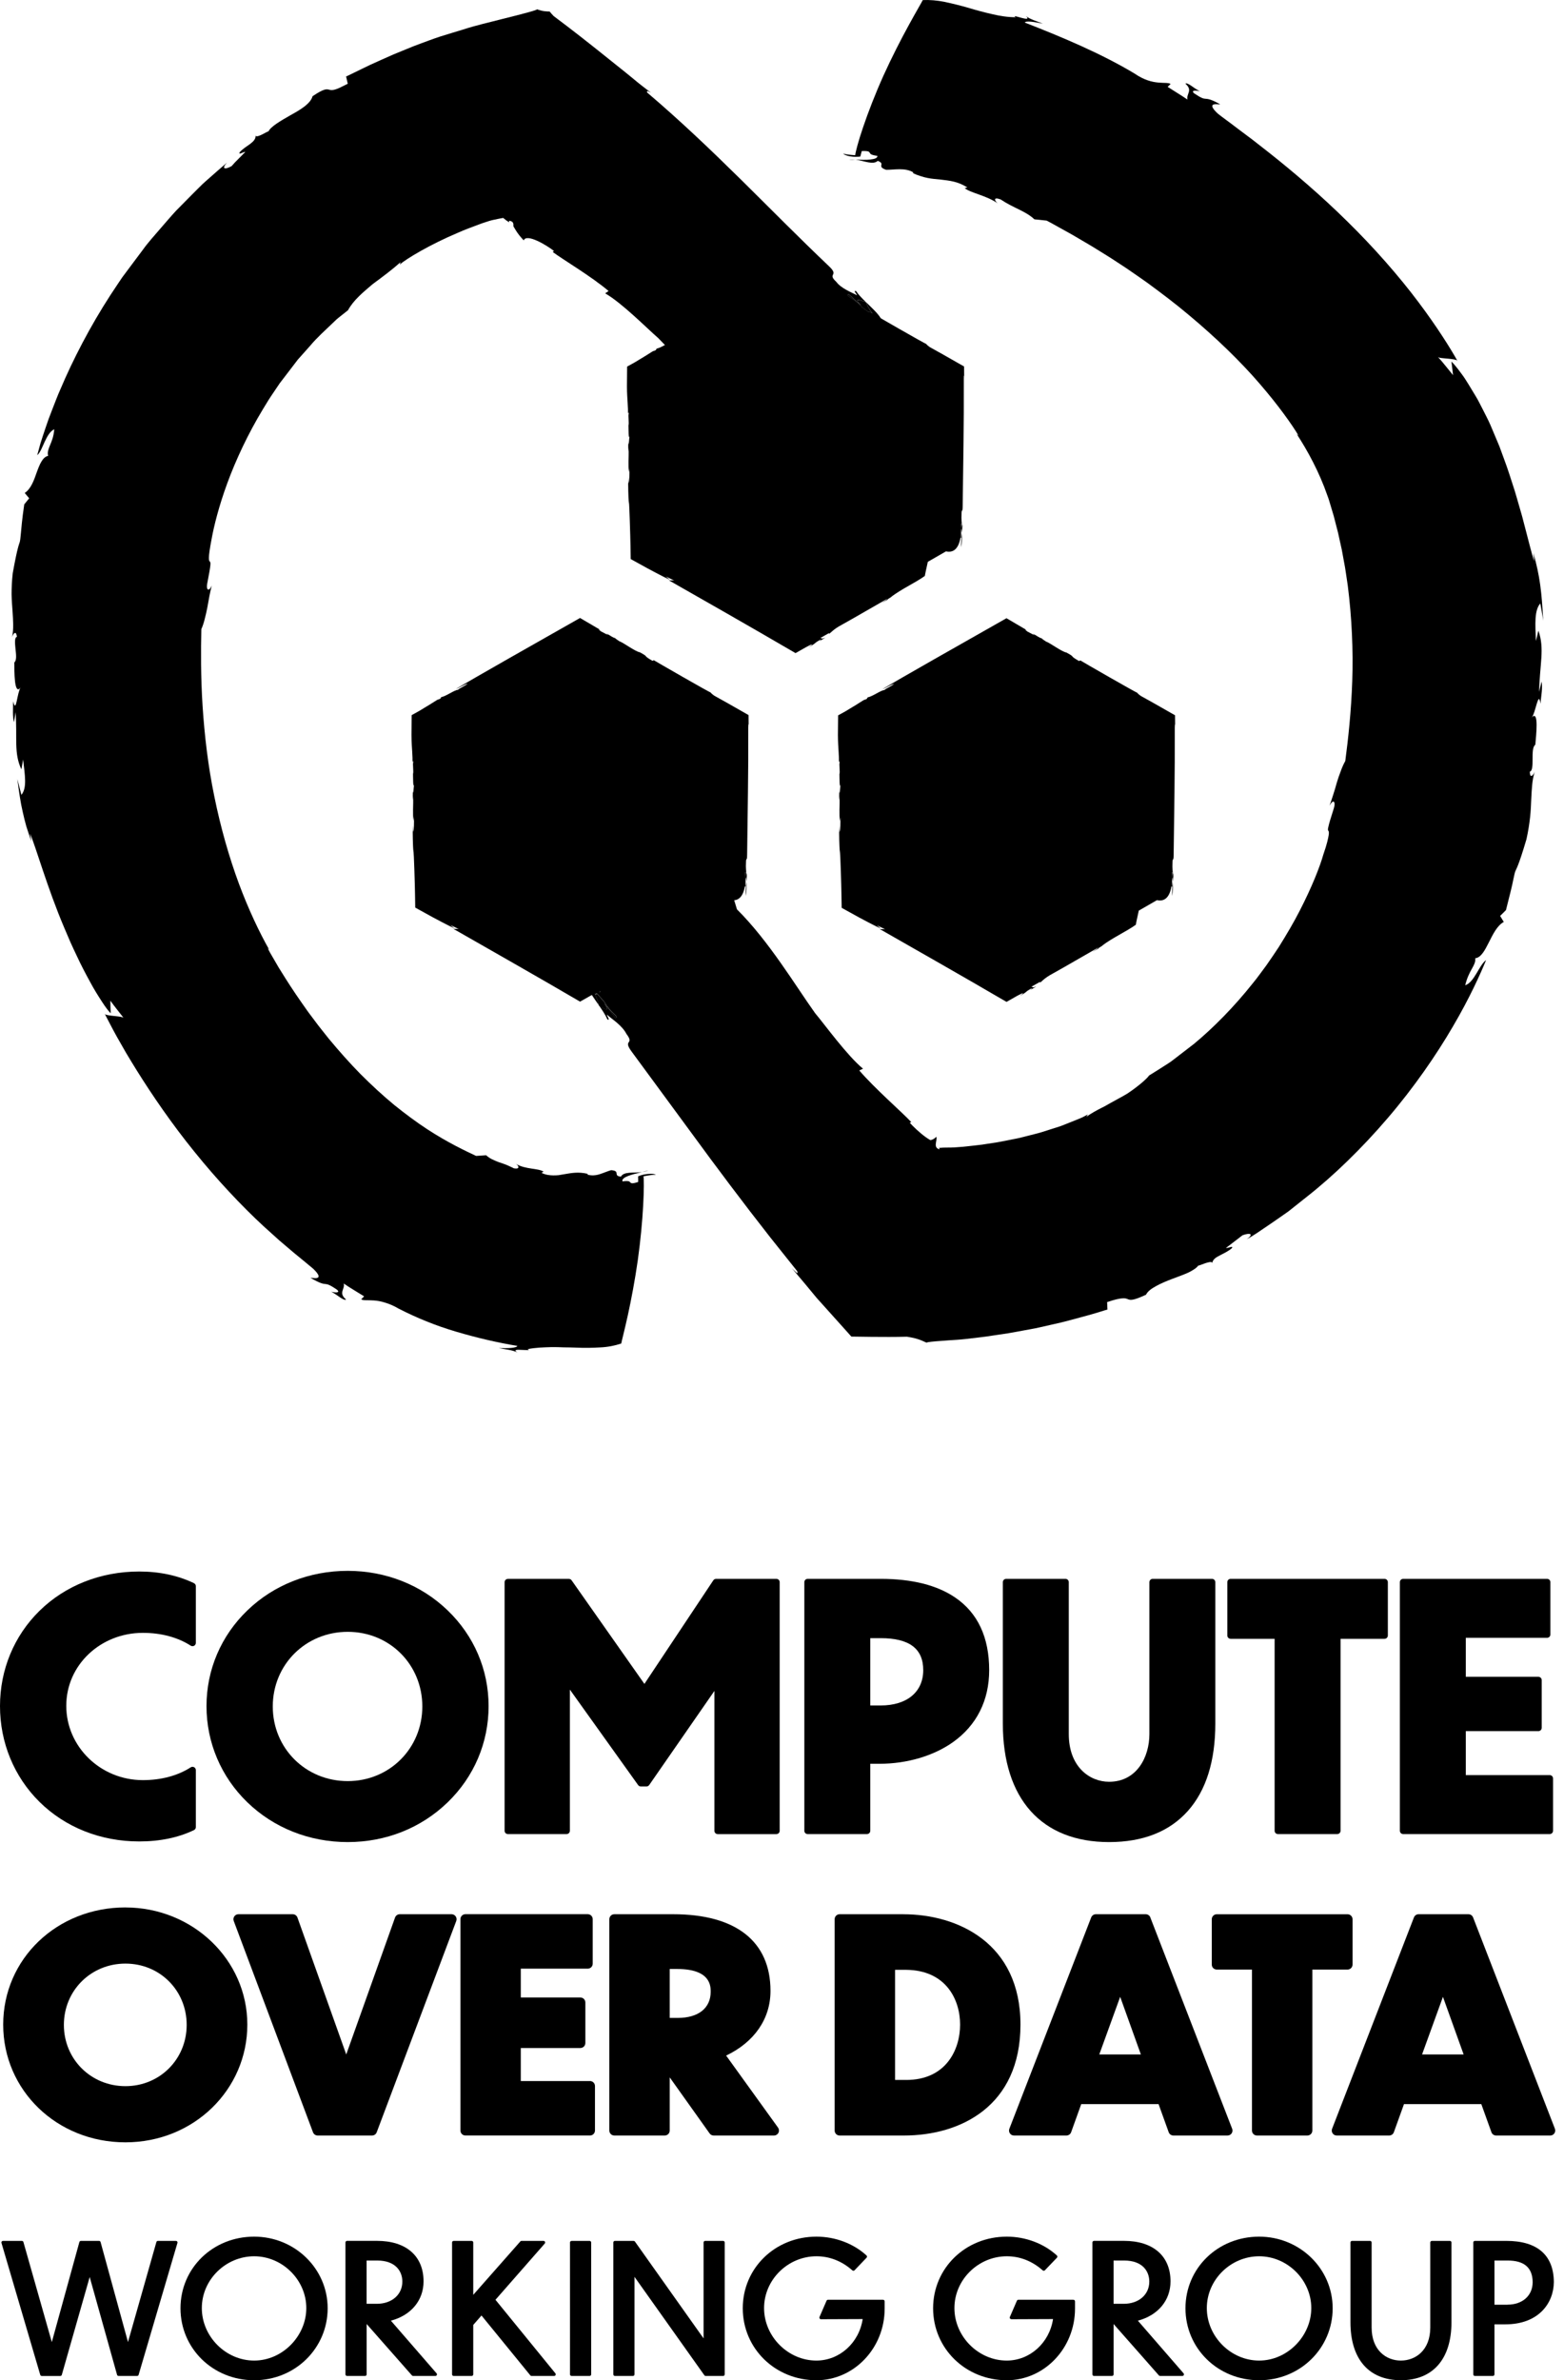 <svg width="115" height="175" viewBox="0 0 115 175" fill="none" xmlns="http://www.w3.org/2000/svg">
<path d="M63.337 22.471C63.021 22.189 62.703 21.915 62.389 21.625C62.148 21.81 62.698 21.83 63.315 22.534L63.861 22.946L63.923 22.915C63.923 22.915 64.017 22.973 64.155 23.053C63.95 22.797 63.794 22.525 63.676 22.222L63.658 22.204C63.28 22.106 62.68 21.808 63.337 22.471Z" fill="black"/>
<path d="M44.415 73.746L45.266 74.876C45.54 74.746 44.976 74.586 44.448 73.689L43.905 73.063C43.887 73.076 43.838 73.107 43.773 73.145C43.885 73.395 43.969 73.648 44.027 73.911L44.043 73.936C44.419 74.141 44.992 74.611 44.415 73.746Z" fill="black"/>
<path d="M43.824 73.027C43.807 73.031 43.773 73.047 43.733 73.065C43.742 73.085 43.753 73.105 43.762 73.127L43.8 73.098L43.833 73.069C43.833 73.069 43.844 73.058 43.846 73.051C43.86 73.031 43.86 73.018 43.822 73.027H43.824Z" fill="black"/>
<path d="M44.12 72.9C44.102 72.915 44.08 72.935 44.047 72.959L44.158 72.909C44.155 72.897 44.153 72.884 44.151 72.873C44.14 72.882 44.131 72.891 44.12 72.9Z" fill="black"/>
<path d="M54.901 64.838C54.849 65.136 54.827 65.455 54.834 65.874C54.887 65.635 54.892 65.225 54.901 64.838Z" fill="black"/>
<path d="M86.251 64.838C86.2 65.136 86.178 65.455 86.184 65.874C86.238 65.635 86.242 65.225 86.251 64.838Z" fill="black"/>
<path d="M75.549 46.36C75.215 46.164 74.694 45.859 74.006 45.453C72.723 46.181 70.663 47.351 68.745 48.44C67.061 49.4 65.504 50.293 64.885 50.669C65.099 50.605 65.536 50.313 65.749 50.284C65.384 50.547 65.171 50.6 65.023 50.74C64.814 50.723 64.155 51.208 63.801 51.273L63.723 51.395L63.509 51.471C63.346 51.573 63.213 51.658 63.101 51.727C63.046 51.763 62.994 51.794 62.95 51.823L62.729 51.956C62.447 52.126 62.302 52.215 62.211 52.27C62.026 52.38 62.054 52.357 61.625 52.596C61.625 52.841 61.618 53.284 61.611 54.048C61.614 54.184 61.616 54.313 61.618 54.431C61.623 54.542 61.627 54.645 61.631 54.745L61.663 55.273C61.683 55.589 61.698 55.849 61.68 56.132C61.68 56.048 61.723 55.825 61.74 56.088C61.68 56.132 61.783 56.785 61.723 56.914C61.729 57.17 61.723 58.003 61.805 57.72C61.765 57.861 61.747 58.604 61.712 58.161C61.709 58.411 61.696 58.653 61.716 58.834L61.738 58.513C61.749 59.359 61.687 59.818 61.761 60.37L61.794 60.059C61.798 60.564 61.805 60.987 61.725 61.186L61.7 60.667C61.7 61.504 61.707 62.01 61.752 62.709V62.459C61.776 62.709 61.798 63.252 61.821 63.925C61.832 64.261 61.841 64.629 61.854 65.007C61.865 65.252 61.876 66.119 61.888 66.747C62.326 66.99 62.758 67.228 63.166 67.453C63.411 67.582 63.643 67.704 63.852 67.816C64.271 68.034 64.598 68.201 64.765 68.27L64.469 68.027L65.106 68.335C65.035 68.292 64.709 68.341 64.658 68.29C65.26 68.633 67.021 69.64 68.863 70.691C69.783 71.219 70.723 71.758 71.547 72.232C72.565 72.825 73.44 73.332 74.008 73.662C74.387 73.448 74.623 73.314 74.794 73.216C75.004 73.105 75.133 73.043 75.18 73.029C75.215 73.02 75.218 73.034 75.204 73.054C75.2 73.058 75.198 73.065 75.191 73.072L75.157 73.101L75.079 73.161C75.028 73.199 74.984 73.232 74.981 73.237C75.111 73.159 75.233 73.083 75.26 73.065L75.371 72.989C75.427 72.949 75.454 72.925 75.476 72.905C75.523 72.862 75.558 72.831 75.812 72.686C75.955 72.617 75.808 72.747 75.737 72.798C75.955 72.664 76.171 72.564 76.173 72.528C75.886 72.669 75.964 72.533 75.821 72.557L76.474 72.188L76.469 72.248C76.614 72.165 76.768 71.918 77.42 71.573C78.507 70.969 79.665 70.281 80.754 69.666C80.754 69.702 80.534 69.849 80.316 69.994C80.46 69.911 80.679 69.778 80.823 69.718C80.536 69.822 81.26 69.426 81.044 69.524C81.777 68.963 82.857 68.466 83.514 67.992C83.516 67.936 83.621 67.473 83.734 66.952L85.071 66.181C85.512 66.281 85.971 66.121 86.138 65.17L86.187 65.203L86.18 64.798C86.204 64.312 86.147 64.088 86.196 64.121L86.189 64.785C86.202 64.297 86.229 64.638 86.258 64.823C86.262 64.62 86.269 64.422 86.285 64.259C86.265 64.163 86.265 64.33 86.254 64.406C86.236 64.143 86.189 63.778 86.213 63.459C86.218 62.961 86.294 63.428 86.298 62.845C86.318 61.308 86.338 59.796 86.358 58.281C86.365 57.524 86.372 56.765 86.378 56.001C86.378 55.108 86.378 54.212 86.38 53.306C86.4 53.161 86.4 53.326 86.409 53.5C86.407 53.181 86.403 52.87 86.4 52.589C85.848 52.275 85.32 51.974 84.801 51.678C84.492 51.504 84.187 51.335 83.879 51.164C83.686 51.026 83.645 50.968 83.594 50.914C83.645 50.968 82.621 50.389 81.576 49.792C81.055 49.491 80.527 49.188 80.126 48.959C79.725 48.727 79.451 48.567 79.436 48.556L79.34 48.602C78.543 48.144 79.16 48.38 78.411 47.974C78.059 47.916 77.193 47.255 76.906 47.166C76.917 47.161 76.558 46.95 76.601 46.928C76.456 46.923 76.222 46.727 75.986 46.611C75.895 46.58 76.037 46.665 76.088 46.718L75.554 46.438C75.36 46.302 75.331 46.237 75.556 46.358L75.549 46.36Z" fill="black"/>
<path d="M70.743 39.197C70.692 39.496 70.669 39.814 70.676 40.233C70.73 39.995 70.734 39.585 70.743 39.197Z" fill="black"/>
<path d="M44.029 73.928C44.029 73.928 44.038 73.933 44.04 73.935L44.025 73.911C44.025 73.911 44.029 73.922 44.029 73.928Z" fill="black"/>
<path d="M62.435 11.745C62.582 11.745 62.747 11.745 62.916 11.745C62.756 11.73 62.591 11.723 62.435 11.745Z" fill="black"/>
<path d="M112.847 56.748C112.856 56.726 112.862 56.704 112.864 56.687C112.858 56.706 112.853 56.728 112.847 56.748Z" fill="black"/>
<path d="M107.158 26.516C107.167 26.531 107.178 26.551 107.187 26.566C107.187 26.546 107.176 26.531 107.158 26.516Z" fill="black"/>
<path d="M113.172 50.883C113.208 48.832 113.593 47.7 113.116 46.364C113.056 46.618 113.003 46.874 112.936 47.126C112.885 45.898 112.809 44.881 113.257 44.366C113.332 44.787 113.413 45.208 113.468 45.629C113.368 43.576 113.228 42.331 112.747 40.663L112.813 41.27C112.718 41.008 112.604 40.6 112.475 40.09C112.352 39.58 112.174 38.965 112.005 38.284C111.923 37.943 111.811 37.587 111.707 37.217C111.597 36.85 111.497 36.467 111.375 36.079C111.123 35.306 110.878 34.5 110.577 33.707C110.504 33.509 110.433 33.311 110.359 33.113L110.25 32.816L110.118 32.5C109.943 32.081 109.769 31.667 109.597 31.264C109.424 30.863 109.225 30.498 109.045 30.135C108.858 29.779 108.691 29.422 108.499 29.115C108.314 28.803 108.136 28.509 107.967 28.237C107.8 27.968 107.642 27.716 107.484 27.509C107.174 27.086 106.913 26.765 106.724 26.581L106.842 27.583L106.288 26.899L106.009 26.56L105.72 26.235C105.769 26.324 106.145 26.338 106.497 26.373C106.787 26.402 107.067 26.438 107.152 26.509C106.68 25.663 105.68 24.048 104.288 22.2C102.873 20.311 101.036 18.213 99.08 16.293C97.132 14.367 95.071 12.614 93.33 11.238C92.893 10.897 92.479 10.572 92.093 10.271C91.704 9.98 91.341 9.708 91.015 9.463C90.37 8.964 89.846 8.601 89.532 8.343C88.568 7.432 89.67 7.71 89.719 7.67C89.02 7.274 88.811 7.278 88.65 7.262C88.487 7.251 88.363 7.238 87.799 6.859C87.523 6.601 88.022 6.65 88.227 6.717C87.964 6.574 87.733 6.401 87.55 6.278C87.365 6.16 87.229 6.093 87.165 6.156C87.733 6.657 87.211 6.897 87.314 7.32C86.837 6.995 86.343 6.699 85.857 6.387L86.075 6.171C85.911 6.069 85.599 6.113 85.153 6.069C84.704 6.026 84.127 5.893 83.427 5.41C80.971 3.933 78.077 2.721 75.347 1.657C75.449 1.508 76.068 1.617 76.685 1.741C76.322 1.588 75.737 1.427 75.438 1.18C75.999 1.719 74.207 0.953 74.685 1.267C74.111 1.267 73.532 1.178 72.953 1.04C72.369 0.909 71.774 0.748 71.195 0.572C70.609 0.405 70.022 0.258 69.462 0.14C68.901 0.027 68.349 -0.018 67.85 0.007C67.776 0.162 67.36 0.862 66.801 1.886C66.242 2.906 65.567 4.222 64.963 5.554C64.355 6.904 63.828 8.271 63.465 9.347C63.097 10.416 62.897 11.222 62.883 11.414C62.5 11.385 62.119 11.351 62.003 11.28C62.052 11.374 62.264 11.454 62.511 11.496C62.761 11.543 63.041 11.536 63.257 11.514L63.364 11.109C63.856 11.086 63.908 11.151 63.952 11.233C63.999 11.32 64.032 11.394 64.516 11.461C64.52 11.639 64.291 11.692 63.986 11.73C63.681 11.77 63.273 11.743 62.91 11.737C63.574 11.835 64.202 12.14 64.54 11.828C65.166 12.064 64.411 12.229 65.157 12.485C65.725 12.496 66.538 12.302 67.155 12.674L67.128 12.73C67.318 12.821 67.498 12.89 67.674 12.942C67.85 13.002 68.021 13.049 68.191 13.082C68.527 13.153 68.848 13.169 69.168 13.204C69.808 13.282 70.445 13.336 71.128 13.786L70.93 13.832C71.385 14.2 72.514 14.358 73.371 14.959C73.133 14.777 72.995 14.447 73.576 14.663C74.574 15.331 75.396 15.503 76.059 16.126L76.959 16.22C77.425 16.458 78.046 16.826 78.806 17.238C79.18 17.456 79.585 17.694 80.017 17.948C80.449 18.2 80.897 18.492 81.371 18.779C81.846 19.071 82.323 19.4 82.828 19.725C83.325 20.062 83.828 20.418 84.345 20.779C85.356 21.523 86.403 22.307 87.394 23.144C89.387 24.803 91.236 26.596 92.619 28.209C94.009 29.817 94.991 31.208 95.477 32.021L95.352 31.921C96.151 33.139 97.011 34.725 97.599 36.426L97.659 36.587C97.679 36.638 97.699 36.694 97.717 36.761C97.755 36.89 97.795 37.019 97.833 37.148C97.911 37.409 97.991 37.672 98.069 37.937C98.138 38.206 98.209 38.478 98.278 38.752C98.314 38.888 98.35 39.026 98.385 39.164L98.477 39.585C98.539 39.865 98.601 40.148 98.664 40.431C98.717 40.718 98.769 41.005 98.822 41.295C98.94 41.87 99.005 42.464 99.1 43.05C99.401 45.413 99.506 47.832 99.43 50.059C99.356 52.288 99.134 54.321 98.918 55.952C98.786 56.183 98.675 56.444 98.577 56.718C98.47 56.989 98.374 57.279 98.287 57.569C98.245 57.713 98.203 57.86 98.163 58.005L98.029 58.433C97.94 58.713 97.853 58.983 97.762 59.23C98.047 58.704 98.218 58.958 98.085 59.399C97.838 60.165 97.722 60.566 97.675 60.787C97.621 61.003 97.644 61.041 97.673 61.081C97.699 61.121 97.733 61.165 97.699 61.395C97.662 61.622 97.579 62.047 97.307 62.82C97.049 63.733 96.454 65.237 95.57 66.954C95.131 67.813 94.601 68.713 94.029 69.628C93.731 70.076 93.428 70.535 93.109 70.983C92.777 71.421 92.463 71.88 92.109 72.303C90.737 74.034 89.2 75.582 87.808 76.737C87.45 77.011 87.109 77.274 86.79 77.521C86.63 77.644 86.476 77.762 86.327 77.878C86.18 77.993 86.035 78.103 85.888 78.192C85.309 78.564 84.835 78.864 84.496 79.071C84.363 79.254 84.193 79.394 84.026 79.548C83.855 79.697 83.674 79.842 83.487 79.982C83.3 80.123 83.106 80.261 82.908 80.394C82.708 80.521 82.494 80.633 82.285 80.748C82.075 80.864 81.866 80.98 81.657 81.094C81.447 81.205 81.249 81.336 81.037 81.432C80.623 81.639 80.231 81.86 79.879 82.109L79.986 81.933C79.888 81.991 79.761 82.062 79.605 82.142C79.445 82.214 79.256 82.29 79.044 82.376C78.832 82.461 78.596 82.555 78.34 82.657C78.211 82.706 78.082 82.764 77.942 82.811L77.507 82.949C77.209 83.042 76.895 83.142 76.57 83.247C76.242 83.347 75.892 83.423 75.541 83.517L75.006 83.653C74.826 83.699 74.639 83.728 74.454 83.766C74.082 83.837 73.71 83.922 73.331 83.984C72.953 84.042 72.572 84.1 72.198 84.158C71.821 84.207 71.445 84.243 71.079 84.285C70.897 84.309 70.714 84.323 70.536 84.334L70.269 84.354L70.137 84.363H70.088C70.019 84.37 69.986 84.37 69.939 84.37H69.81C69.641 84.372 69.489 84.374 69.362 84.376C69.298 84.379 69.24 84.381 69.186 84.388L69.111 84.396C69.091 84.392 69.079 84.376 69.064 84.37C69.07 84.407 69.068 84.468 69.088 84.481L69.059 84.494L69.039 84.488C69.026 84.483 69.013 84.479 69.001 84.474C68.977 84.465 68.957 84.452 68.937 84.441C68.899 84.414 68.87 84.385 68.85 84.35C68.81 84.283 68.801 84.203 68.808 84.118C68.819 83.949 68.888 83.755 68.85 83.577C68.754 83.675 68.656 83.746 68.554 83.786C68.527 83.797 68.502 83.804 68.476 83.811L68.436 83.82H68.416L68.407 83.824L68.387 83.813C68.282 83.753 68.171 83.679 68.059 83.599C67.609 83.274 67.135 82.817 66.894 82.548L67.004 82.497C66.255 81.702 64.355 80.065 63.182 78.704L63.458 78.575C62.277 77.599 60.629 75.312 59.934 74.49C58.5 72.486 56.542 69.192 54.188 66.858L53.985 66.188C54.328 66.163 54.642 65.905 54.776 65.154L54.825 65.188L54.818 64.782C54.843 64.297 54.785 64.072 54.834 64.105L54.827 64.769C54.841 64.281 54.867 64.622 54.896 64.807C54.901 64.604 54.907 64.406 54.923 64.243C54.903 64.147 54.903 64.314 54.892 64.39C54.874 64.127 54.827 63.762 54.852 63.444C54.856 62.945 54.932 63.413 54.936 62.829C54.956 61.292 54.977 59.78 54.996 58.266C55.003 57.508 55.01 56.749 55.017 55.985C55.017 55.092 55.017 54.197 55.019 53.29C55.039 53.145 55.039 53.31 55.048 53.484C55.045 53.166 55.041 52.854 55.039 52.573C54.486 52.259 53.959 51.958 53.44 51.662C53.13 51.489 52.825 51.319 52.518 51.148C52.324 51.01 52.284 50.952 52.233 50.898C52.284 50.952 51.259 50.373 50.215 49.776C49.694 49.475 49.166 49.172 48.765 48.943C48.364 48.711 48.09 48.551 48.074 48.54L47.978 48.587C47.181 48.128 47.798 48.364 47.05 47.959C46.698 47.901 45.831 47.239 45.544 47.15C45.555 47.146 45.197 46.934 45.239 46.912C45.094 46.907 44.86 46.711 44.624 46.596C44.533 46.564 44.675 46.649 44.727 46.702L44.192 46.422C43.998 46.286 43.969 46.221 44.194 46.342C43.86 46.146 43.339 45.841 42.651 45.435C41.368 46.163 39.308 47.333 37.39 48.422C35.706 49.382 34.15 50.275 33.53 50.651C33.744 50.587 34.181 50.295 34.395 50.266C34.029 50.529 33.816 50.582 33.669 50.722C33.459 50.705 32.8 51.19 32.446 51.255L32.368 51.377L32.154 51.453L31.746 51.709L31.595 51.805C31.512 51.854 31.439 51.898 31.374 51.938C31.092 52.108 30.947 52.197 30.855 52.252C30.671 52.362 30.7 52.339 30.27 52.578C30.27 52.823 30.263 53.266 30.256 54.03C30.259 54.166 30.261 54.295 30.263 54.413C30.267 54.524 30.272 54.627 30.276 54.727C30.288 54.923 30.299 55.094 30.308 55.255C30.328 55.571 30.343 55.831 30.325 56.114C30.325 56.03 30.368 55.807 30.386 56.07C30.325 56.114 30.428 56.767 30.368 56.896C30.374 57.152 30.368 57.985 30.45 57.702C30.41 57.843 30.392 58.586 30.357 58.143C30.354 58.393 30.341 58.635 30.361 58.816L30.383 58.495C30.394 59.341 30.332 59.8 30.406 60.352L30.439 60.041C30.443 60.546 30.45 60.969 30.37 61.168L30.345 60.649C30.345 61.486 30.352 61.992 30.397 62.691V62.441C30.421 62.691 30.443 63.234 30.466 63.907C30.477 64.243 30.486 64.611 30.499 64.989C30.51 65.234 30.521 66.101 30.532 66.729C30.971 66.971 31.403 67.21 31.811 67.435C32.056 67.564 32.288 67.686 32.497 67.798C32.916 68.016 33.243 68.183 33.41 68.252L33.114 68.009L33.751 68.317C33.68 68.274 33.354 68.323 33.303 68.272C33.905 68.615 35.666 69.622 37.508 70.673C38.428 71.201 39.368 71.74 40.192 72.214C41.21 72.806 42.085 73.314 42.653 73.644C43.032 73.43 43.268 73.296 43.439 73.198C43.468 73.183 43.493 73.169 43.52 73.156C43.678 73.401 43.854 73.651 44.025 73.895C43.967 73.63 43.883 73.379 43.771 73.129C43.836 73.089 43.885 73.058 43.903 73.047L44.446 73.673C44.974 74.57 45.54 74.731 45.264 74.86L44.413 73.731C44.989 74.595 44.417 74.127 44.041 73.92C44.288 74.276 44.522 74.628 44.664 74.953C44.88 75.043 44.667 74.76 44.618 74.593C45.045 74.965 45.747 75.399 46.061 76.016C46.7 76.864 45.729 76.368 46.473 77.356C48.408 79.989 50.313 82.581 52.224 85.18C53.184 86.474 54.155 87.766 55.144 89.053C55.642 89.695 56.141 90.336 56.642 90.982C57.3 91.804 57.959 92.63 58.62 93.461C58.714 93.775 58.5 93.501 58.226 93.243C58.859 93.986 59.462 94.715 60.05 95.427C60.654 96.1 61.246 96.759 61.83 97.409C61.974 97.572 62.121 97.735 62.266 97.895L62.482 98.138L62.591 98.258C62.598 98.271 62.611 98.271 62.627 98.271H62.752C63.193 98.278 63.632 98.285 64.07 98.289C64.941 98.296 65.808 98.302 66.683 98.278C67.621 98.421 67.865 98.621 68.146 98.723C68.075 98.695 68.333 98.659 68.837 98.614C69.086 98.597 69.4 98.572 69.763 98.545C69.946 98.534 70.139 98.521 70.344 98.507C70.552 98.492 70.77 98.474 70.984 98.45C71.307 98.412 71.659 98.369 72.031 98.327C72.353 98.294 72.694 98.24 73.046 98.187C73.4 98.133 73.766 98.08 74.14 98.024C74.512 97.962 74.89 97.888 75.269 97.819C75.647 97.746 76.031 97.688 76.403 97.601C76.775 97.516 77.142 97.434 77.501 97.352C78.216 97.2 78.879 97.008 79.452 96.855C80.603 96.559 81.374 96.28 81.429 96.287L81.407 95.732C81.964 95.545 82.294 95.474 82.51 95.459C82.726 95.441 82.824 95.474 82.917 95.514C83.104 95.588 83.267 95.657 84.265 95.191C84.392 94.935 84.67 94.737 85.017 94.55C85.361 94.356 85.777 94.187 86.196 94.026C86.614 93.866 87.038 93.719 87.385 93.561C87.726 93.389 87.993 93.22 88.113 93.042C88.127 93.104 89.08 92.614 89.136 92.853C89.18 92.594 89.41 92.443 89.697 92.3C89.98 92.151 90.312 92 90.572 91.777C90.719 91.55 90.356 91.768 90.138 91.759L91.363 90.819C91.942 90.61 92.205 90.728 91.672 91.118C92.12 90.875 92.733 90.452 93.499 89.926C93.88 89.661 94.303 89.376 94.746 89.058C95.174 88.719 95.63 88.356 96.109 87.975C98.042 86.459 100.152 84.414 102.047 82.194C103.947 79.978 105.606 77.577 106.831 75.47C108.069 73.368 108.871 71.564 109.272 70.588C108.758 70.949 108.41 72.223 107.735 72.439C107.871 71.887 108.056 71.53 108.219 71.241C108.379 70.954 108.504 70.733 108.477 70.452C109.321 70.363 109.604 68.305 110.573 67.784L110.303 67.341C110.446 67.199 110.595 67.058 110.733 66.913C111.038 65.727 111.196 65.065 111.272 64.671C111.355 64.279 111.381 64.161 111.419 64.063C111.49 63.867 111.631 63.764 112.241 61.698C112.375 61.087 112.455 60.551 112.508 60.07C112.562 59.589 112.571 59.157 112.591 58.764C112.633 58.005 112.646 57.379 112.847 56.74C112.767 56.961 112.486 57.312 112.49 56.727C112.673 56.702 112.693 56.275 112.689 55.82C112.689 55.366 112.689 54.889 112.891 54.758C112.943 54.134 113.179 52.126 112.622 52.76C112.911 52.448 113.13 50.651 113.268 51.74C113.326 51.132 113.444 50.547 113.346 50.101C113.288 50.359 113.237 50.62 113.17 50.876L113.172 50.883ZM43.847 73.052C43.847 73.052 43.84 73.063 43.834 73.069L43.8 73.098L43.762 73.127C43.753 73.107 43.742 73.087 43.733 73.065C43.776 73.045 43.809 73.031 43.825 73.027C43.86 73.018 43.863 73.031 43.849 73.052H43.847ZM44.045 72.96C44.079 72.936 44.101 72.916 44.119 72.9C44.128 72.891 44.139 72.882 44.15 72.873C44.152 72.884 44.154 72.898 44.157 72.909L44.045 72.96Z" fill="black"/>
<path d="M63.669 22.209C63.669 22.209 63.66 22.206 63.658 22.204L63.676 22.222C63.676 22.222 63.671 22.213 63.669 22.206V22.209Z" fill="black"/>
<path d="M47.199 86.176C47.364 86.149 47.529 86.116 47.68 86.051C47.535 86.089 47.368 86.131 47.199 86.176Z" fill="black"/>
<path d="M0.888 46.847C0.883 46.867 0.879 46.889 0.877 46.905C0.881 46.885 0.883 46.865 0.888 46.847Z" fill="black"/>
<path d="M7.714 74.563C7.705 74.548 7.696 74.53 7.69 74.515C7.685 74.532 7.699 74.548 7.714 74.563Z" fill="black"/>
<path d="M46.923 86.481L46.927 86.9C46.473 87.049 46.406 86.998 46.344 86.931C46.312 86.897 46.281 86.859 46.201 86.844C46.121 86.828 45.994 86.828 45.769 86.859C45.678 86.539 46.484 86.345 47.199 86.176C46.537 86.256 45.867 86.122 45.655 86.512C45.034 86.445 45.669 86.091 44.936 86.035C44.689 86.104 44.406 86.231 44.105 86.327C43.805 86.425 43.495 86.45 43.201 86.363L43.21 86.303C42.508 86.136 41.985 86.249 41.462 86.336C41.33 86.361 41.199 86.385 41.067 86.403C40.936 86.414 40.804 86.421 40.669 86.418C40.397 86.414 40.114 86.378 39.818 86.231L39.969 86.142C39.566 85.877 38.653 85.995 37.936 85.57C38.136 85.695 38.272 85.984 37.791 85.9C37.686 85.844 37.582 85.799 37.484 85.755C37.386 85.706 37.29 85.666 37.196 85.628C37.009 85.554 36.831 85.496 36.66 85.441C36.323 85.305 36.014 85.189 35.746 84.937L35.007 84.986C34.256 84.632 32.94 84.022 31.406 83.018C30.639 82.516 29.822 81.913 28.987 81.24C28.158 80.554 27.319 79.784 26.503 78.964C25.691 78.14 24.911 77.254 24.178 76.372C23.824 75.918 23.461 75.486 23.134 75.036C22.967 74.813 22.804 74.595 22.644 74.381C22.488 74.16 22.336 73.944 22.187 73.731C21.59 72.882 21.071 72.074 20.639 71.372C20.586 71.285 20.532 71.201 20.479 71.116L20.343 70.88C20.254 70.726 20.169 70.581 20.089 70.443C19.929 70.167 19.786 69.927 19.679 69.713L19.793 69.822C19.08 68.564 18.283 66.893 17.563 64.96C16.848 63.027 16.22 60.831 15.764 58.58C15.296 56.33 15.033 54.023 14.895 51.898C14.759 49.771 14.77 47.822 14.804 46.259C14.908 46.028 14.991 45.769 15.055 45.5C15.127 45.23 15.191 44.95 15.245 44.667C15.343 44.099 15.447 43.529 15.572 43.045C15.347 43.569 15.149 43.346 15.234 42.918C15.528 41.42 15.499 41.362 15.427 41.288C15.361 41.217 15.269 41.137 15.563 39.609C15.721 38.729 16.082 37.242 16.712 35.529C17.338 33.816 18.24 31.892 19.318 30.11C19.454 29.888 19.59 29.667 19.724 29.444C19.857 29.224 20.009 29.015 20.149 28.801C20.292 28.589 20.434 28.378 20.575 28.17C20.728 27.972 20.88 27.774 21.029 27.578C21.327 27.188 21.619 26.805 21.902 26.436C22.212 26.09 22.508 25.756 22.793 25.436C23.341 24.779 23.929 24.275 24.394 23.819C24.512 23.707 24.624 23.6 24.73 23.498C24.84 23.4 24.953 23.315 25.053 23.233C25.258 23.07 25.437 22.93 25.586 22.812C25.993 22.064 26.706 21.482 27.399 20.892C28.134 20.353 28.855 19.81 29.461 19.269L29.388 19.451C29.913 19.004 31.622 17.977 33.695 17.102C34.207 16.87 34.755 16.681 35.294 16.474C35.428 16.42 35.566 16.378 35.704 16.333L35.909 16.267L35.96 16.249L35.985 16.24H35.992L36.02 16.233C36.092 16.209 36.167 16.193 36.241 16.175C36.388 16.14 36.528 16.113 36.66 16.086L36.851 16.05L36.94 16.035C36.967 16.035 37.003 16.008 37.02 16.039C37.208 16.198 37.352 16.3 37.45 16.34L37.426 16.231C37.684 16.253 37.751 16.38 37.749 16.532V16.594C37.755 16.618 37.738 16.623 37.773 16.678C37.825 16.768 37.878 16.859 37.943 16.959C38.069 17.16 38.239 17.389 38.511 17.676C38.709 17.131 40.212 18.039 40.736 18.453L40.638 18.525C41.446 19.122 43.457 20.304 44.749 21.396L44.499 21.569C45.749 22.284 47.62 24.188 48.404 24.861C48.56 25.019 48.722 25.191 48.892 25.366C48.676 25.485 48.448 25.6 48.288 25.629L48.21 25.752L47.996 25.828C47.834 25.93 47.7 26.015 47.589 26.084C47.533 26.119 47.482 26.15 47.437 26.179C47.355 26.228 47.281 26.273 47.217 26.313C46.934 26.482 46.789 26.571 46.698 26.627C46.513 26.736 46.542 26.714 46.112 26.952C46.112 27.197 46.105 27.64 46.099 28.404C46.101 28.54 46.103 28.669 46.105 28.787C46.11 28.899 46.114 29.001 46.119 29.101L46.15 29.629C46.17 29.945 46.185 30.206 46.168 30.489C46.168 30.404 46.21 30.181 46.228 30.444C46.168 30.489 46.27 31.141 46.21 31.271C46.217 31.527 46.21 32.36 46.292 32.077C46.252 32.217 46.234 32.961 46.199 32.518C46.197 32.767 46.183 33.01 46.203 33.19L46.226 32.87C46.237 33.716 46.174 34.175 46.248 34.727L46.281 34.415C46.286 34.921 46.292 35.344 46.212 35.542L46.188 35.023C46.188 35.861 46.194 36.366 46.239 37.066V36.816C46.264 37.066 46.286 37.609 46.308 38.282C46.319 38.618 46.328 38.985 46.341 39.364C46.353 39.609 46.364 40.475 46.375 41.103C46.814 41.346 47.246 41.584 47.653 41.809C47.898 41.938 48.13 42.061 48.339 42.172C48.758 42.391 49.085 42.558 49.252 42.627L48.956 42.384L49.593 42.691C49.522 42.649 49.197 42.698 49.145 42.647C49.747 42.99 51.509 43.996 53.351 45.047C54.27 45.575 55.21 46.114 56.034 46.589C57.052 47.181 57.928 47.689 58.495 48.019C58.874 47.805 59.11 47.671 59.282 47.573C59.491 47.462 59.62 47.399 59.667 47.386C59.703 47.377 59.705 47.391 59.691 47.41C59.687 47.415 59.685 47.422 59.678 47.428L59.645 47.457L59.567 47.517C59.516 47.555 59.471 47.589 59.469 47.593C59.598 47.515 59.721 47.44 59.747 47.422L59.859 47.346C59.914 47.306 59.941 47.281 59.963 47.261C60.01 47.219 60.046 47.188 60.3 47.043C60.442 46.974 60.295 47.103 60.224 47.154C60.442 47.021 60.658 46.92 60.66 46.885C60.373 47.025 60.451 46.889 60.309 46.914L60.961 46.544L60.957 46.604C61.101 46.522 61.255 46.275 61.908 45.929C62.995 45.326 64.153 44.638 65.242 44.023C65.242 44.059 65.021 44.206 64.803 44.35C64.948 44.268 65.166 44.134 65.311 44.074C65.023 44.179 65.747 43.782 65.531 43.88C66.264 43.319 67.344 42.823 68.001 42.348C68.004 42.293 68.108 41.829 68.222 41.308L69.558 40.538C69.999 40.638 70.458 40.477 70.625 39.526L70.674 39.56L70.667 39.155C70.692 38.669 70.634 38.444 70.683 38.477L70.676 39.141C70.69 38.654 70.716 38.994 70.745 39.179C70.75 38.976 70.756 38.778 70.772 38.616C70.752 38.52 70.752 38.687 70.741 38.763C70.723 38.5 70.676 38.135 70.701 37.816C70.705 37.317 70.781 37.785 70.785 37.201C70.805 35.665 70.826 34.155 70.846 32.638C70.852 31.881 70.859 31.121 70.866 30.358C70.866 29.467 70.866 28.569 70.868 27.663C70.888 27.518 70.888 27.683 70.897 27.856C70.894 27.538 70.89 27.226 70.888 26.945C70.335 26.631 69.808 26.331 69.289 26.035C68.979 25.861 68.674 25.692 68.367 25.52C68.173 25.382 68.133 25.324 68.082 25.271C68.133 25.324 67.108 24.745 66.064 24.148C65.603 23.883 65.144 23.618 64.765 23.4C64.516 23.001 64.084 22.616 63.678 22.217C63.796 22.52 63.952 22.792 64.157 23.048C64.019 22.968 63.932 22.917 63.925 22.91L63.863 22.941L63.318 22.529C62.7 21.825 62.15 21.805 62.391 21.62C62.705 21.91 63.023 22.184 63.34 22.467C62.681 21.803 63.282 22.102 63.66 22.2C63.382 21.928 63.117 21.661 62.939 21.393C62.725 21.36 62.961 21.576 63.032 21.716C62.583 21.476 61.87 21.222 61.491 20.721C60.783 20.066 61.758 20.32 60.934 19.554C56.62 15.458 52.551 11.028 47.58 6.799C47.546 6.61 47.678 6.728 47.858 6.81C47.662 6.659 47.468 6.512 47.277 6.365C47.183 6.291 47.088 6.216 46.994 6.142L46.856 6.031L46.624 5.839C45.965 5.291 45.279 4.759 44.627 4.231C43.315 3.176 42.021 2.158 40.713 1.184C40.593 1.058 40.488 0.942 40.415 0.848C39.862 0.839 39.678 0.741 39.475 0.681C39.597 0.717 38.524 1.002 36.869 1.412C36.041 1.632 35.06 1.841 34.009 2.184C33.484 2.347 32.938 2.503 32.383 2.681C32.107 2.77 31.829 2.87 31.548 2.973C31.343 3.049 31.138 3.124 30.933 3.2C30.588 3.323 30.25 3.461 29.916 3.599C29.581 3.735 29.252 3.87 28.931 4.002C28.296 4.276 27.708 4.552 27.196 4.779C26.183 5.262 25.499 5.616 25.448 5.621L25.57 6.158C25.323 6.28 25.129 6.38 24.973 6.454C24.815 6.525 24.693 6.57 24.595 6.594C24.396 6.643 24.296 6.619 24.2 6.594C24.011 6.547 23.842 6.496 22.982 7.075C22.837 7.616 22.113 8.057 21.37 8.463C20.639 8.884 19.906 9.3 19.737 9.668C19.713 9.607 18.886 10.187 18.799 9.973C18.811 10.492 18.051 10.705 17.623 11.193C17.519 11.427 17.833 11.18 18.044 11.164L17.532 11.681L17.276 11.939L17.033 12.211C16.53 12.496 16.263 12.416 16.688 11.959C16.325 12.269 15.793 12.732 15.138 13.313C14.971 13.456 14.806 13.616 14.639 13.786C14.47 13.955 14.294 14.131 14.111 14.313C13.748 14.681 13.358 15.073 12.951 15.487C12.556 15.912 12.167 16.378 11.752 16.852C11.347 17.333 10.897 17.812 10.512 18.353C10.113 18.886 9.708 19.429 9.296 19.979L8.988 20.393C8.888 20.534 8.797 20.678 8.699 20.821C8.507 21.108 8.318 21.398 8.126 21.685C6.619 24.006 5.354 26.465 4.454 28.591C4.215 29.119 4.031 29.636 3.839 30.115C3.748 30.355 3.654 30.587 3.572 30.812C3.494 31.039 3.42 31.255 3.347 31.464C3.206 31.881 3.08 32.259 2.975 32.596C2.879 32.934 2.799 33.226 2.737 33.469C2.964 33.27 3.108 32.861 3.291 32.469C3.478 32.077 3.683 31.698 3.99 31.562C3.946 32.101 3.797 32.455 3.674 32.743C3.558 33.032 3.469 33.255 3.538 33.516C3.137 33.598 2.915 34.135 2.703 34.723C2.496 35.313 2.276 35.947 1.817 36.244L2.146 36.636L1.783 37.083C1.614 38.23 1.569 38.872 1.532 39.248C1.496 39.624 1.483 39.738 1.458 39.834C1.407 40.025 1.298 40.137 0.937 42.139C0.87 42.725 0.852 43.237 0.852 43.693C0.859 44.152 0.895 44.555 0.921 44.925C0.966 45.642 1.017 46.23 0.888 46.847C0.944 46.633 1.182 46.275 1.242 46.825C1.059 46.865 1.097 47.268 1.137 47.693C1.186 48.119 1.238 48.564 1.051 48.705C1.059 49.292 1.028 51.192 1.516 50.548C1.396 50.709 1.302 51.212 1.229 51.551C1.157 51.889 1.084 52.063 0.961 51.56C0.964 52.132 0.91 52.691 1.033 53.096L1.146 52.357C1.282 54.277 1.004 55.361 1.572 56.568L1.699 55.842C1.828 56.983 2.002 57.922 1.574 58.439L1.273 57.279C1.402 58.232 1.505 58.994 1.674 59.709C1.754 60.065 1.837 60.412 1.937 60.762C2.046 61.112 2.166 61.468 2.307 61.847L2.211 61.285C2.627 62.241 3.483 65.29 4.712 68.183C4.866 68.544 5.019 68.904 5.173 69.261C5.327 69.615 5.498 69.96 5.656 70.299C5.968 70.978 6.305 71.608 6.614 72.174C6.915 72.742 7.227 73.232 7.485 73.63C7.743 74.029 7.966 74.33 8.142 74.501C8.124 74.194 8.12 73.882 8.115 73.572C8.425 74.007 8.768 74.425 9.095 74.846C9.024 74.697 7.89 74.71 7.714 74.564C7.915 74.944 8.198 75.512 8.583 76.207C8.788 76.566 9.015 76.962 9.258 77.39C9.503 77.811 9.77 78.232 10.051 78.693C11.184 80.51 12.65 82.655 14.303 84.688C15.946 86.728 17.762 88.659 19.385 90.16C19.797 90.532 20.187 90.882 20.55 91.209C20.924 91.527 21.269 91.821 21.581 92.086C22.22 92.605 22.717 93.02 23.033 93.285C24.002 94.225 22.884 93.915 22.831 93.951C24.261 94.781 23.63 94.037 24.784 94.826C25.069 95.091 24.559 95.033 24.347 94.962C24.619 95.111 24.858 95.289 25.047 95.416C25.238 95.538 25.381 95.605 25.445 95.543C25.145 95.289 25.134 95.1 25.18 94.922C25.225 94.746 25.327 94.581 25.274 94.367C25.515 94.534 25.766 94.692 26.018 94.846L26.773 95.311L26.559 95.53C26.726 95.636 27.053 95.576 27.51 95.614C27.739 95.632 28.002 95.672 28.299 95.768C28.599 95.857 28.938 95.993 29.314 96.216C30.624 96.888 32.06 97.476 33.553 97.913C35.04 98.353 36.562 98.71 38.041 98.955C37.969 99.122 37.326 99.131 36.68 99.115C37.078 99.202 37.697 99.251 38.047 99.44C37.709 99.227 38.032 99.227 38.368 99.249C38.706 99.26 39.061 99.293 38.787 99.195C39.357 99.077 39.945 99.062 40.548 99.044C40.849 99.04 41.152 99.048 41.457 99.062C41.76 99.064 42.065 99.071 42.368 99.082C42.974 99.111 43.569 99.1 44.132 99.066C44.696 99.042 45.219 98.933 45.68 98.779C45.707 98.61 45.918 97.823 46.166 96.692C46.413 95.563 46.689 94.115 46.894 92.674C47.099 91.213 47.232 89.761 47.292 88.63C47.355 87.503 47.35 86.67 47.315 86.483C47.702 86.414 48.09 86.347 48.221 86.385C48.079 86.225 47.308 86.309 46.929 86.483L46.923 86.481Z" fill="black"/>
<g clip-path="url(#clip0_61_1378)">
<path d="M14.263 116.399C13.075 115.831 11.721 115.542 10.237 115.542C7.406 115.542 4.8 116.571 2.902 118.435C1.031 120.275 0 122.764 0 125.439C0 128.115 1.031 130.628 2.902 132.478C4.8 134.354 7.406 135.388 10.237 135.388C11.755 135.388 13.109 135.109 14.26 134.555C14.346 134.513 14.4 134.428 14.4 134.335V130.145C14.4 130.055 14.351 129.974 14.273 129.93C14.236 129.91 14.197 129.9 14.155 129.9C14.108 129.9 14.062 129.913 14.023 129.94C13.065 130.555 11.848 130.88 10.506 130.88C7.401 130.88 4.873 128.431 4.873 125.417C4.873 122.404 7.401 120.052 10.506 120.052C11.848 120.052 13.065 120.378 14.023 120.993C14.062 121.02 14.108 121.032 14.155 121.032C14.194 121.032 14.236 121.022 14.273 121.003C14.351 120.959 14.4 120.878 14.4 120.787V116.62C14.4 116.527 14.346 116.439 14.26 116.399H14.263Z" fill="black"/>
<path d="M25.567 115.493C22.756 115.493 20.133 116.525 18.189 118.401C16.251 120.268 15.184 122.767 15.184 125.439C15.184 128.112 16.251 130.636 18.189 132.512C20.135 134.396 22.756 135.435 25.567 135.435C28.379 135.435 30.97 134.396 32.916 132.512C34.858 130.633 35.926 128.12 35.926 125.439C35.926 122.759 34.856 120.27 32.916 118.401C30.97 116.525 28.361 115.493 25.567 115.493ZM25.567 130.952C22.477 130.952 20.057 128.541 20.057 125.464C20.057 122.387 22.477 119.976 25.567 119.976C28.658 119.976 31.053 122.387 31.053 125.464C31.053 128.541 28.643 130.952 25.567 130.952Z" fill="black"/>
<path d="M57.085 116.081H52.653C52.572 116.081 52.493 116.123 52.449 116.191L47.383 123.805L42.029 116.187C41.983 116.12 41.909 116.084 41.828 116.084H37.347C37.212 116.084 37.102 116.194 37.102 116.329V134.602C37.102 134.737 37.212 134.847 37.347 134.847H41.657C41.792 134.847 41.902 134.737 41.902 134.602V124.224L46.92 131.243C46.966 131.307 47.04 131.346 47.118 131.346H47.534C47.615 131.346 47.689 131.307 47.735 131.241L52.53 124.322V134.604C52.53 134.739 52.638 134.849 52.775 134.849H57.085C57.22 134.849 57.33 134.739 57.33 134.604V116.326C57.33 116.191 57.22 116.081 57.085 116.081Z" fill="black"/>
<path d="M70.236 117.456C68.899 116.544 67.053 116.081 64.751 116.081H59.387C59.253 116.081 59.142 116.191 59.142 116.326V134.602C59.142 134.737 59.253 134.847 59.387 134.847H63.746C63.881 134.847 63.991 134.737 63.991 134.602V129.678H64.677C66.685 129.678 68.652 129.097 70.075 128.085C71.813 126.848 72.734 125.018 72.734 122.794C72.734 120.381 71.894 118.585 70.236 117.456ZM64.751 125.391H63.991V120.442H64.751C66.859 120.442 67.885 121.211 67.885 122.794C67.885 124.376 66.712 125.391 64.751 125.391Z" fill="black"/>
<path d="M89.118 116.081H84.758C84.624 116.081 84.514 116.191 84.514 116.326V127.497C84.514 129.185 83.585 131.001 81.55 131.001C80.123 131.001 78.587 129.903 78.587 127.497V116.326C78.587 116.191 78.477 116.081 78.342 116.081H73.983C73.848 116.081 73.738 116.191 73.738 116.326V126.713C73.738 132.257 76.586 135.435 81.55 135.435C84.043 135.435 85.993 134.663 87.345 133.144C88.684 131.638 89.362 129.474 89.362 126.713V116.326C89.362 116.191 89.252 116.081 89.118 116.081Z" fill="black"/>
<path d="M101.803 116.081H90.489C90.354 116.081 90.244 116.191 90.244 116.326V120.246C90.244 120.381 90.354 120.491 90.489 120.491H93.722V134.602C93.722 134.737 93.832 134.847 93.967 134.847H98.326C98.46 134.847 98.571 134.737 98.571 134.602V120.491H101.803C101.938 120.491 102.048 120.381 102.048 120.246V116.326C102.048 116.191 101.938 116.081 101.803 116.081Z" fill="black"/>
<path d="M113.95 130.511H107.779V127.277H113.117C113.252 127.277 113.362 127.167 113.362 127.032V123.529C113.362 123.394 113.252 123.284 113.117 123.284H107.779V120.417H113.754C113.889 120.417 113.999 120.307 113.999 120.172V116.326C113.999 116.191 113.889 116.081 113.754 116.081H103.175C103.04 116.081 102.93 116.191 102.93 116.326V134.602C102.93 134.737 103.04 134.847 103.175 134.847H113.95C114.085 134.847 114.195 134.737 114.195 134.602V130.756C114.195 130.621 114.085 130.511 113.95 130.511Z" fill="black"/>
<path d="M9.223 140.239C4.183 140.239 0.235 144.024 0.235 148.855C0.235 153.686 4.183 157.51 9.22 157.51C14.258 157.51 18.186 153.627 18.186 148.855C18.186 144.083 14.165 140.241 9.22 140.241L9.223 140.239ZM9.223 153.38C6.686 153.38 4.697 151.4 4.697 148.875C4.697 146.349 6.686 144.369 9.223 144.369C11.76 144.369 13.726 146.349 13.726 148.875C13.726 151.4 11.748 153.38 9.223 153.38Z" fill="black"/>
<path d="M33.203 140.739H29.392C29.238 140.739 29.099 140.837 29.047 140.984L25.459 151.05L21.872 140.984C21.82 140.837 21.681 140.739 21.526 140.739H17.53C17.41 140.739 17.297 140.797 17.228 140.898C17.16 140.998 17.145 141.123 17.187 141.236L23.015 156.773C23.069 156.915 23.206 157.01 23.358 157.01H27.355C27.507 157.01 27.644 156.915 27.698 156.773L33.548 141.236C33.59 141.123 33.575 140.996 33.507 140.898C33.438 140.797 33.325 140.739 33.205 140.739H33.203Z" fill="black"/>
<path d="M43.381 153.005H38.294V150.575H42.673C42.877 150.575 43.041 150.411 43.041 150.207V147.228C43.041 147.025 42.877 146.861 42.673 146.861H38.294V144.742H43.214C43.418 144.742 43.582 144.578 43.582 144.374V141.104C43.582 140.9 43.418 140.736 43.214 140.736H34.222C34.019 140.736 33.855 140.9 33.855 141.104V156.64C33.855 156.844 34.019 157.008 34.222 157.008H43.381C43.584 157.008 43.748 156.844 43.748 156.64V153.37C43.748 153.167 43.584 153.003 43.381 153.003V153.005Z" fill="black"/>
<path d="M53.395 151.131C55.474 150.136 56.654 148.424 56.654 146.376C56.654 142.74 54.115 140.739 49.501 140.739H45.171C44.968 140.739 44.804 140.903 44.804 141.106V156.643C44.804 156.846 44.968 157.01 45.171 157.01H48.876C49.08 157.01 49.244 156.846 49.244 156.643V152.735L52.178 156.856C52.246 156.954 52.359 157.01 52.476 157.01H56.911C57.048 157.01 57.176 156.932 57.237 156.81C57.301 156.687 57.288 156.54 57.208 156.427L53.392 151.131H53.395ZM52.256 146.439C52.256 147.645 51.35 148.363 49.834 148.363H49.244V144.766H49.792C52.256 144.766 52.256 146.025 52.256 146.439Z" fill="black"/>
<path d="M66.423 140.739H61.738C61.535 140.739 61.371 140.903 61.371 141.106V156.643C61.371 156.846 61.535 157.01 61.738 157.01H66.465C70.608 157.01 75.034 154.867 75.034 148.855C75.034 142.843 70.395 140.741 66.423 140.741V140.739ZM66.631 152.922H65.813V144.827H66.629C69.555 144.854 70.596 147.013 70.596 148.855C70.596 150.697 69.558 152.924 66.634 152.924L66.631 152.922Z" fill="black"/>
<path d="M84.585 140.974C84.531 140.832 84.394 140.739 84.242 140.739H80.578C80.426 140.739 80.292 140.832 80.235 140.974L74.218 156.511C74.174 156.623 74.189 156.751 74.257 156.851C74.326 156.952 74.439 157.01 74.561 157.01H78.413C78.567 157.01 78.707 156.912 78.759 156.768L79.503 154.7H85.189L85.934 156.768C85.985 156.912 86.125 157.01 86.279 157.01H90.256C90.379 157.01 90.492 156.952 90.56 156.851C90.629 156.751 90.643 156.623 90.599 156.511L84.582 140.974H84.585ZM83.887 151.048H80.83L82.366 146.812L83.887 151.048Z" fill="black"/>
<path d="M99.452 144.44V141.109C99.452 140.905 99.288 140.741 99.085 140.741H89.468C89.265 140.741 89.101 140.905 89.101 141.109V144.44C89.101 144.644 89.265 144.808 89.468 144.808H92.056V156.643C92.056 156.846 92.221 157.01 92.424 157.01H96.129C96.332 157.01 96.496 156.846 96.496 156.643V144.808H99.085C99.288 144.808 99.452 144.644 99.452 144.44Z" fill="black"/>
<path d="M114.332 156.511L108.315 140.974C108.261 140.832 108.124 140.739 107.972 140.739H104.309C104.157 140.739 104.022 140.832 103.966 140.974L97.949 156.511C97.905 156.623 97.919 156.751 97.988 156.851C98.056 156.952 98.169 157.01 98.291 157.01H102.144C102.298 157.01 102.438 156.912 102.489 156.768L103.234 154.7H108.92L109.664 156.768C109.716 156.912 109.855 157.01 110.01 157.01H113.987C114.109 157.01 114.222 156.952 114.291 156.851C114.359 156.751 114.374 156.623 114.33 156.511H114.332ZM107.617 151.05H104.563L106.099 146.814L107.62 151.05H107.617Z" fill="black"/>
</g>
<g clip-path="url(#clip1_61_1378)">
<path d="M12.934 164.756H11.612C11.56 164.756 11.513 164.791 11.499 164.841L9.411 172.194L7.396 164.843C7.382 164.791 7.335 164.756 7.283 164.756H5.95C5.898 164.756 5.851 164.791 5.836 164.843L3.81 172.197L1.722 164.841C1.708 164.791 1.661 164.756 1.609 164.756H0.221C0.184 164.756 0.148 164.773 0.127 164.803C0.103 164.834 0.099 164.872 0.108 164.907L2.959 174.605C2.973 174.655 3.021 174.69 3.072 174.69H4.432C4.484 174.69 4.531 174.655 4.545 174.605L6.595 167.413L8.607 174.603C8.622 174.655 8.669 174.688 8.721 174.688H10.08C10.132 174.688 10.179 174.653 10.193 174.603L13.047 164.907C13.056 164.872 13.052 164.834 13.028 164.803C13.007 164.773 12.971 164.756 12.934 164.756Z" fill="black"/>
<path d="M18.688 164.444C15.65 164.444 13.271 166.758 13.271 169.71C13.271 172.662 15.65 175.002 18.688 175.002C21.725 175.002 24.093 172.629 24.093 169.71C24.093 166.791 21.669 164.444 18.688 164.444ZM18.688 173.556C16.602 173.556 14.84 171.788 14.84 169.696C14.84 167.604 16.602 165.888 18.688 165.888C20.773 165.888 22.522 167.633 22.522 169.696C22.522 171.759 20.766 173.556 18.688 173.556Z" fill="black"/>
<path d="M28.74 170.623C30.227 170.228 31.143 169.133 31.143 167.732C31.143 165.867 29.864 164.754 27.722 164.754H25.519C25.453 164.754 25.401 164.806 25.401 164.872V174.57C25.401 174.636 25.453 174.688 25.519 174.688H26.841C26.907 174.688 26.959 174.636 26.959 174.57V170.868L30.29 174.648C30.312 174.674 30.345 174.688 30.378 174.688H32.011C32.058 174.688 32.098 174.662 32.119 174.619C32.138 174.577 32.131 174.527 32.1 174.492L28.742 170.623H28.74ZM26.956 169.382V166.2H27.731C29.096 166.2 29.584 166.999 29.584 167.746C29.584 168.71 28.811 169.382 27.706 169.382H26.956Z" fill="black"/>
<path d="M36.429 169.089L40.055 164.952C40.086 164.917 40.093 164.867 40.074 164.825C40.055 164.782 40.013 164.756 39.965 164.756H38.347C38.314 164.756 38.281 164.77 38.259 164.796L34.798 168.722V164.874C34.798 164.808 34.746 164.756 34.68 164.756H33.358C33.292 164.756 33.24 164.808 33.24 164.874V174.57C33.24 174.636 33.292 174.688 33.358 174.688H34.68C34.746 174.688 34.798 174.636 34.798 174.57V170.935L35.404 170.242L38.995 174.645C39.016 174.674 39.051 174.688 39.087 174.688H40.745C40.79 174.688 40.833 174.662 40.851 174.619C40.87 174.579 40.865 174.53 40.837 174.494L36.431 169.086L36.429 169.089Z" fill="black"/>
<path d="M43.352 164.756H42.03C41.965 164.756 41.912 164.809 41.912 164.874V174.57C41.912 174.635 41.965 174.688 42.03 174.688H43.352C43.416 174.688 43.469 174.635 43.469 174.57V164.874C43.469 164.809 43.416 164.756 43.352 164.756Z" fill="black"/>
<path d="M53.173 164.756H51.851C51.785 164.756 51.733 164.808 51.733 164.874V171.925L46.686 164.806C46.664 164.775 46.627 164.756 46.589 164.756H45.215C45.149 164.756 45.097 164.808 45.097 164.874V174.57C45.097 174.636 45.149 174.688 45.215 174.688H46.537C46.603 174.688 46.655 174.636 46.655 174.57V167.401L51.792 174.638C51.813 174.669 51.851 174.688 51.889 174.688H53.17C53.236 174.688 53.288 174.636 53.288 174.57V164.874C53.288 164.808 53.236 164.756 53.17 164.756H53.173Z" fill="black"/>
<path d="M64.928 169.084H60.885C60.838 169.084 60.795 169.112 60.776 169.155L60.258 170.351C60.242 170.386 60.246 170.429 60.267 170.462C60.289 170.495 60.326 170.516 60.366 170.516L63.432 170.504C63.17 172.253 61.728 173.556 60.029 173.556C57.944 173.556 56.182 171.788 56.182 169.696C56.182 167.604 57.944 165.888 60.029 165.888C61.005 165.888 61.896 166.238 62.673 166.923C62.72 166.966 62.793 166.964 62.836 166.916L63.717 165.995C63.738 165.971 63.75 165.94 63.75 165.909C63.75 165.879 63.736 165.848 63.712 165.827C62.753 164.947 61.41 164.444 60.032 164.444C56.995 164.444 54.615 166.758 54.615 169.71C54.615 172.662 56.995 175.002 60.032 175.002C62.798 175.002 65.048 172.641 65.048 169.736V169.204C65.048 169.138 64.997 169.086 64.931 169.086L64.928 169.084Z" fill="black"/>
<path d="M78.925 169.084H74.881C74.834 169.084 74.792 169.112 74.773 169.155L74.255 170.351C74.238 170.386 74.243 170.429 74.264 170.462C74.285 170.495 74.328 170.504 74.363 170.516L77.429 170.504C77.165 172.253 75.725 173.556 74.026 173.556C71.941 173.556 70.178 171.788 70.178 169.696C70.178 167.604 71.941 165.888 74.026 165.888C75.002 165.888 75.892 166.238 76.67 166.923C76.717 166.966 76.79 166.964 76.832 166.916L77.714 165.995C77.735 165.971 77.747 165.94 77.747 165.909C77.747 165.879 77.733 165.848 77.709 165.827C76.75 164.947 75.407 164.444 74.028 164.444C70.991 164.444 68.611 166.758 68.611 169.71C68.611 172.662 70.991 175.002 74.028 175.002C76.795 175.002 79.045 172.641 79.045 169.736V169.204C79.045 169.138 78.993 169.086 78.927 169.086L78.925 169.084Z" fill="black"/>
<path d="M83.663 170.623C85.15 170.228 86.067 169.133 86.067 167.732C86.067 165.867 84.787 164.754 82.645 164.754H80.442C80.376 164.754 80.325 164.806 80.325 164.872V174.57C80.325 174.636 80.376 174.688 80.442 174.688H81.764C81.83 174.688 81.882 174.636 81.882 174.57V170.868L85.214 174.648C85.237 174.674 85.268 174.688 85.303 174.688H86.936C86.983 174.688 87.023 174.662 87.045 174.619C87.064 174.577 87.056 174.527 87.026 174.492L83.668 170.623H83.663ZM81.88 169.382V166.2H82.655C84.019 166.2 84.507 166.999 84.507 167.746C84.507 168.71 83.734 169.382 82.629 169.382H81.88Z" fill="black"/>
<path d="M92.584 164.444C89.547 164.444 87.167 166.758 87.167 169.71C87.167 172.662 89.547 175.002 92.584 175.002C95.622 175.002 97.99 172.629 97.99 169.71C97.99 166.791 95.565 164.444 92.584 164.444ZM92.584 173.556C90.499 173.556 88.737 171.788 88.737 169.696C88.737 167.604 90.499 165.888 92.584 165.888C94.67 165.888 96.418 167.633 96.418 169.696C96.418 171.759 94.663 173.556 92.584 173.556Z" fill="black"/>
<path d="M106.607 164.756H105.285C105.219 164.756 105.167 164.808 105.167 164.874V171.126C105.167 172.804 104.081 173.556 103.004 173.556C101.927 173.556 100.855 172.795 100.855 171.126V164.874C100.855 164.808 100.803 164.756 100.737 164.756H99.415C99.349 164.756 99.298 164.808 99.298 164.874V170.736C99.298 173.447 100.648 175 103.004 175C105.36 175 106.725 173.445 106.725 170.736V164.874C106.725 164.808 106.673 164.756 106.607 164.756Z" fill="black"/>
<path d="M110.766 164.756H108.447C108.381 164.756 108.329 164.808 108.329 164.874V174.57C108.329 174.636 108.381 174.688 108.447 174.688H109.769C109.835 174.688 109.887 174.636 109.887 174.57V170.892H110.688C113.136 170.892 114.241 169.332 114.253 167.784C114.241 165.803 113.035 164.756 110.766 164.756ZM110.844 169.448H109.887V166.2H110.844C112.076 166.2 112.681 166.72 112.696 167.784C112.696 168.779 111.951 169.445 110.844 169.445V169.448Z" fill="black"/>
</g>
<defs>
<clipPath id="clip0_61_1378">
<rect width="114.357" height="42.017" fill="white" transform="translate(0 115.493)"/>
</clipPath>
<clipPath id="clip1_61_1378">
<rect width="114.15" height="10.556" fill="white" transform="translate(0.104 164.444)"/>
</clipPath>
</defs>
</svg>
